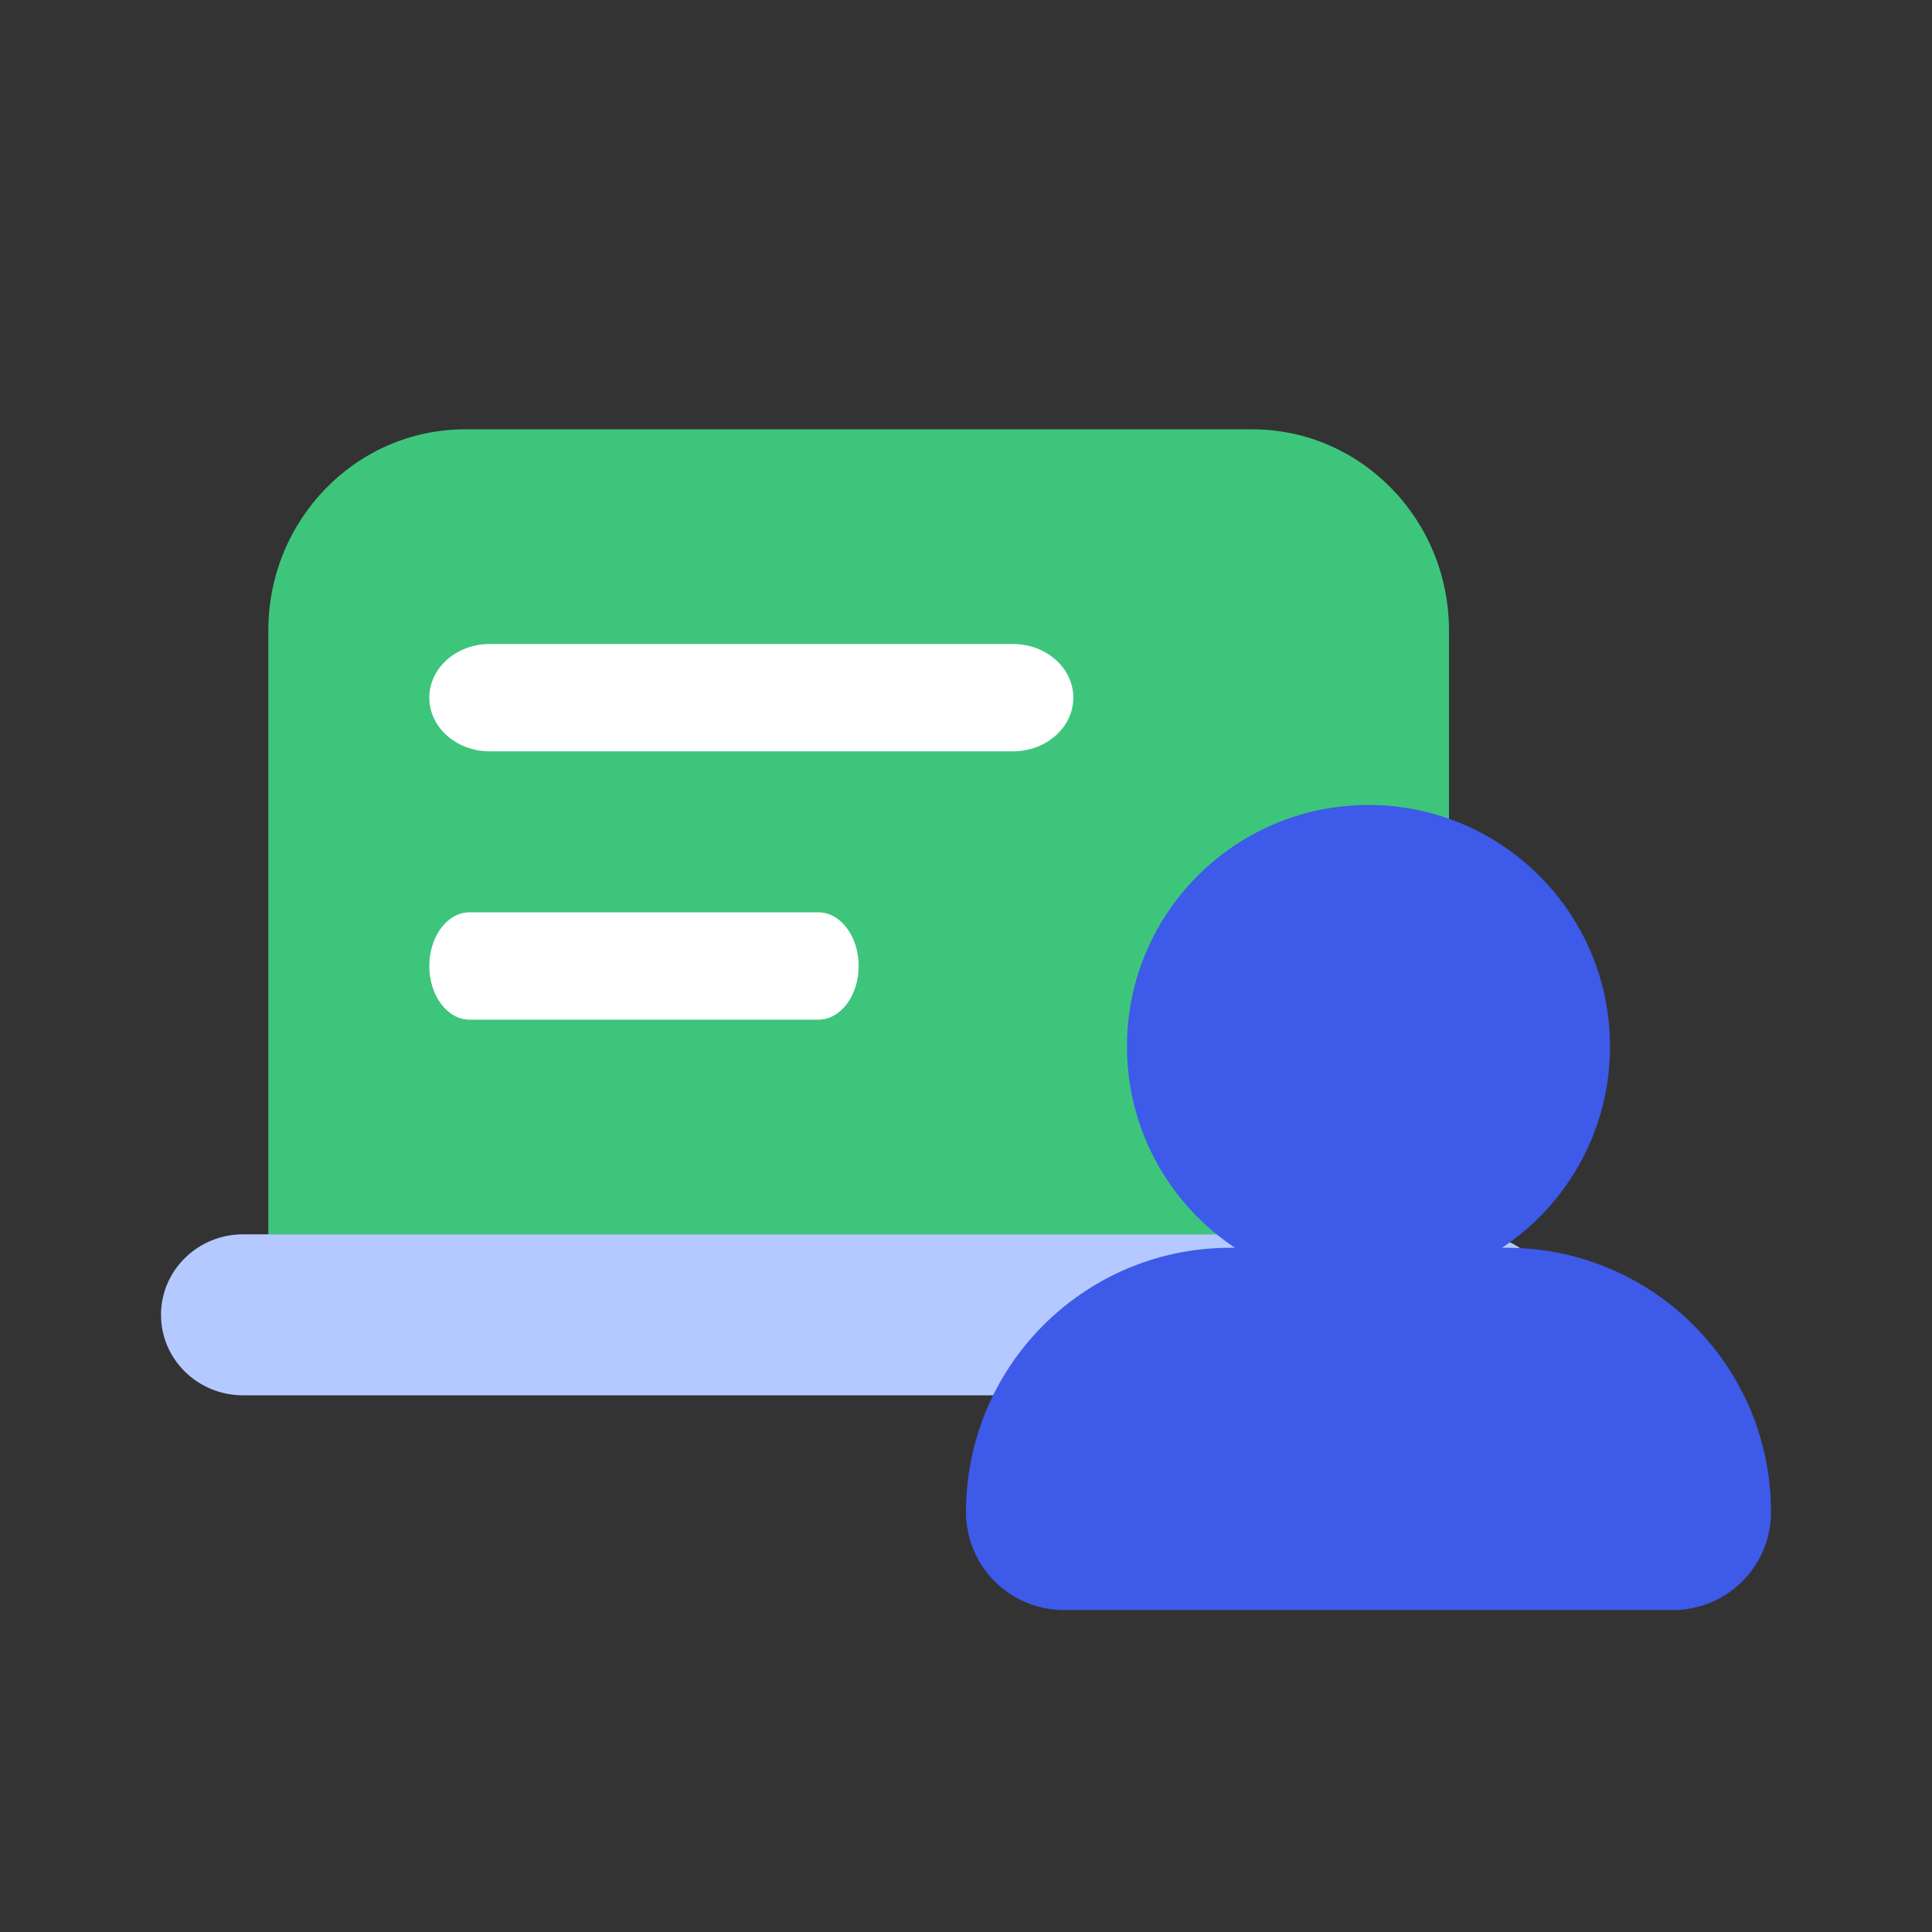 <svg width="150" height="150" viewBox="0 0 150 150" fill="none" xmlns="http://www.w3.org/2000/svg">
    <rect x="0" y="0" width="150" height="150" fill="#333333" stroke="none"/>
    <path d="M20.832 48.958c0-8.63 6.84-15.625 15.278-15.625h61.11c8.439 0 15.279 6.996 15.279 15.625v46.875H20.832V48.958z" fill="#3EC57C"/>
    <path d="M12.5 102.083c0-3.451 2.853-6.25 6.372-6.25h95.589c3.519 0 6.372 2.799 6.372 6.25 0 3.452-2.853 6.25-6.372 6.25H18.873c-3.52 0-6.373-2.798-6.373-6.25z" fill="#B4C9FF"/>
    <path d="M33.332 54.167c0-2.302 2.099-4.167 4.688-4.167h40.624c2.59 0 4.688 1.865 4.688 4.167 0 2.3-2.099 4.166-4.688 4.166H38.02c-2.588 0-4.687-1.865-4.687-4.166zM33.332 75c0-2.301 1.4-4.167 3.125-4.167H63.54c1.726 0 3.125 1.866 3.125 4.167 0 2.301-1.399 4.167-3.125 4.167H36.457c-1.726 0-3.125-1.866-3.125-4.167z" fill="#fff"/>
    <path fill-rule="evenodd" clip-rule="evenodd" d="M116.616 96.877c5.053-3.36 8.384-9.104 8.384-15.627 0-10.355-8.395-18.75-18.75-18.75S87.5 70.895 87.5 81.25c0 6.523 3.33 12.268 8.385 15.627h-.361C84.189 96.877 75 106.065 75 117.4a7.602 7.602 0 0 0 7.601 7.602H129.9a7.602 7.602 0 0 0 7.601-7.602c0-11.335-9.189-20.523-20.524-20.523h-.36z" fill="#3D5AE9"/>
</svg>
